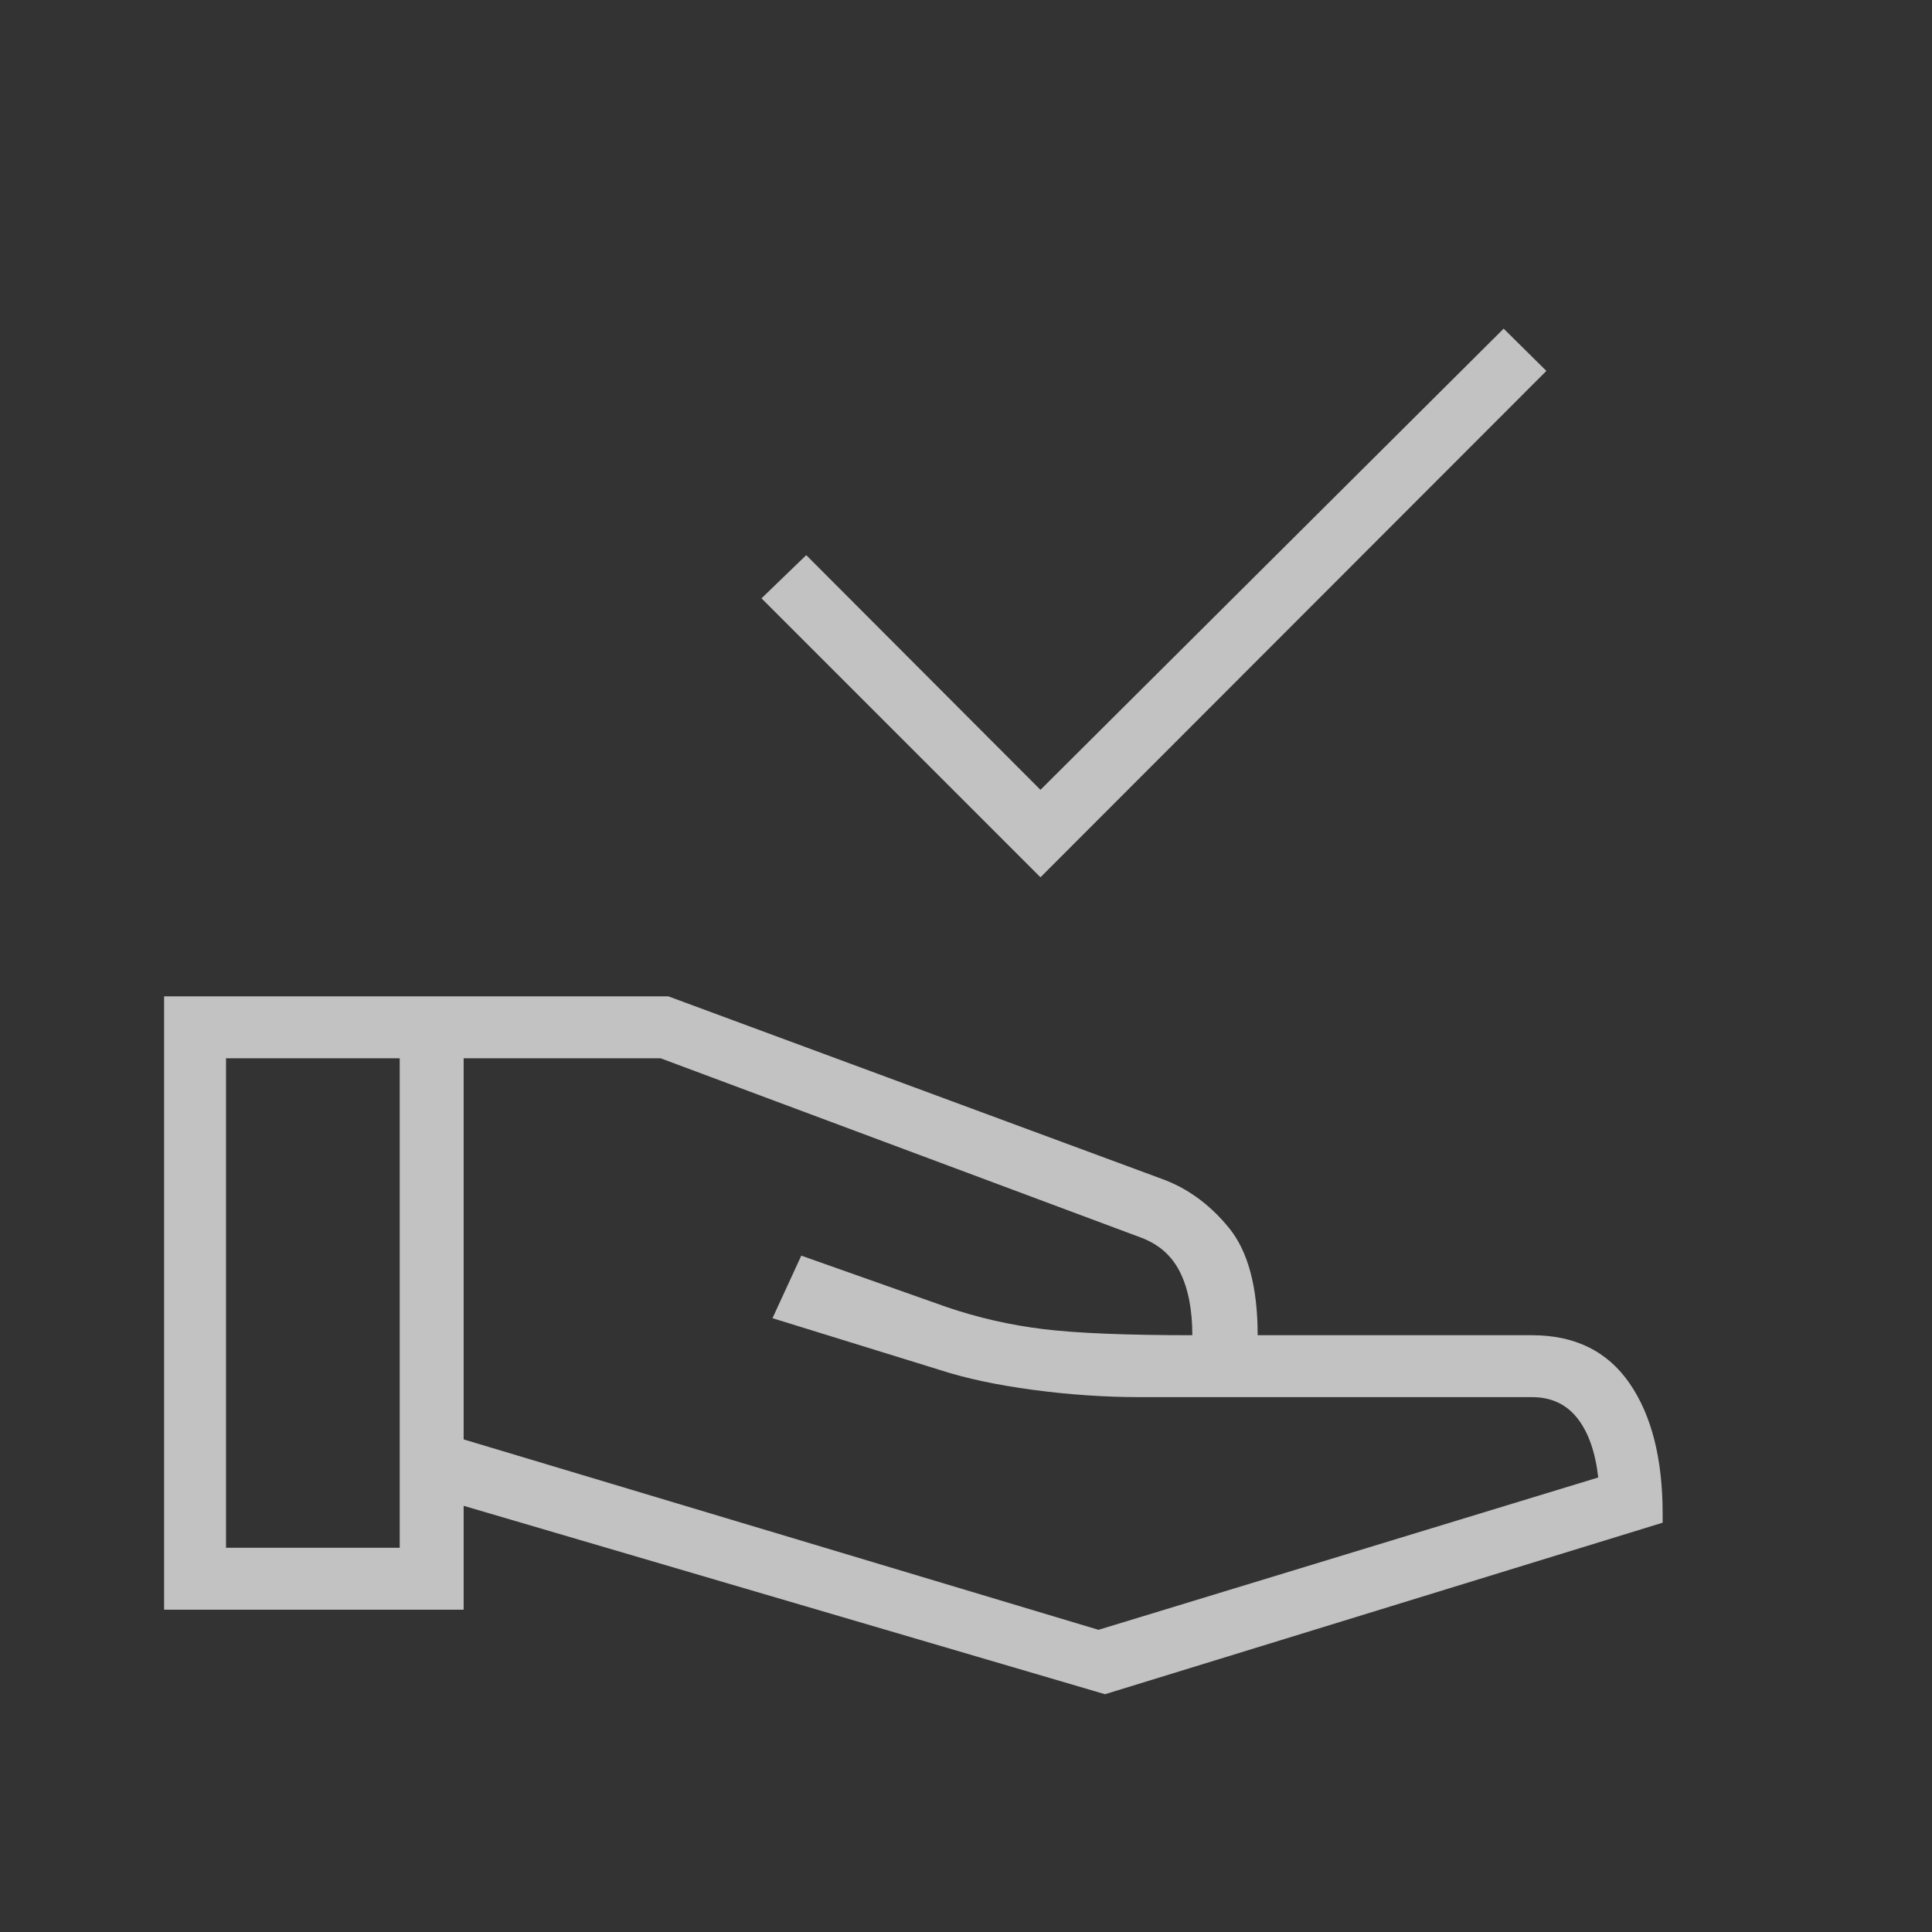 <svg xmlns="http://www.w3.org/2000/svg" height="48" viewBox="0 -960 960 960" width="48"><rect x="0" y="-960" width="960" height="960" fill="#333333" stroke="none"/><path fill="#ffffff" fill-opacity="0.7" d="M517-524.077 378.384-662.693l22.231-21.461L517-567.539l230.154-229.154 21.231 21L517-524.077Zm32.077 405.923-318.692-93.615v51.616H81.538v-304.77h250.539l245 90.615q19.308 6.923 33.577 24.423 14.269 17.5 14.269 53.347h136.308q32 0 48.462 23.865 16.461 23.865 16.461 64.827v4.462l-277.077 85.23Zm-436.769-72.769h86.307v-243.231h-86.307v243.231Zm433.538 40.769 248.308-75.692q-2.154-19-10.385-29.462-8.23-10.461-22.538-10.461H566.539q-26.154 0-53.193-3.615-27.038-3.616-46.192-9.847L383.846-305l14.308-31.077 72.231 25.539q23.461 8 48.269 11t73.808 3q0-18.923-6.039-31.193Q580.385-340 567.077-345l-238.846-89.154h-97.846v189.385l315.461 94.615ZM198.615-312.538Zm393.847 16Zm-393.847-16Zm31.77 0Z"/></svg>